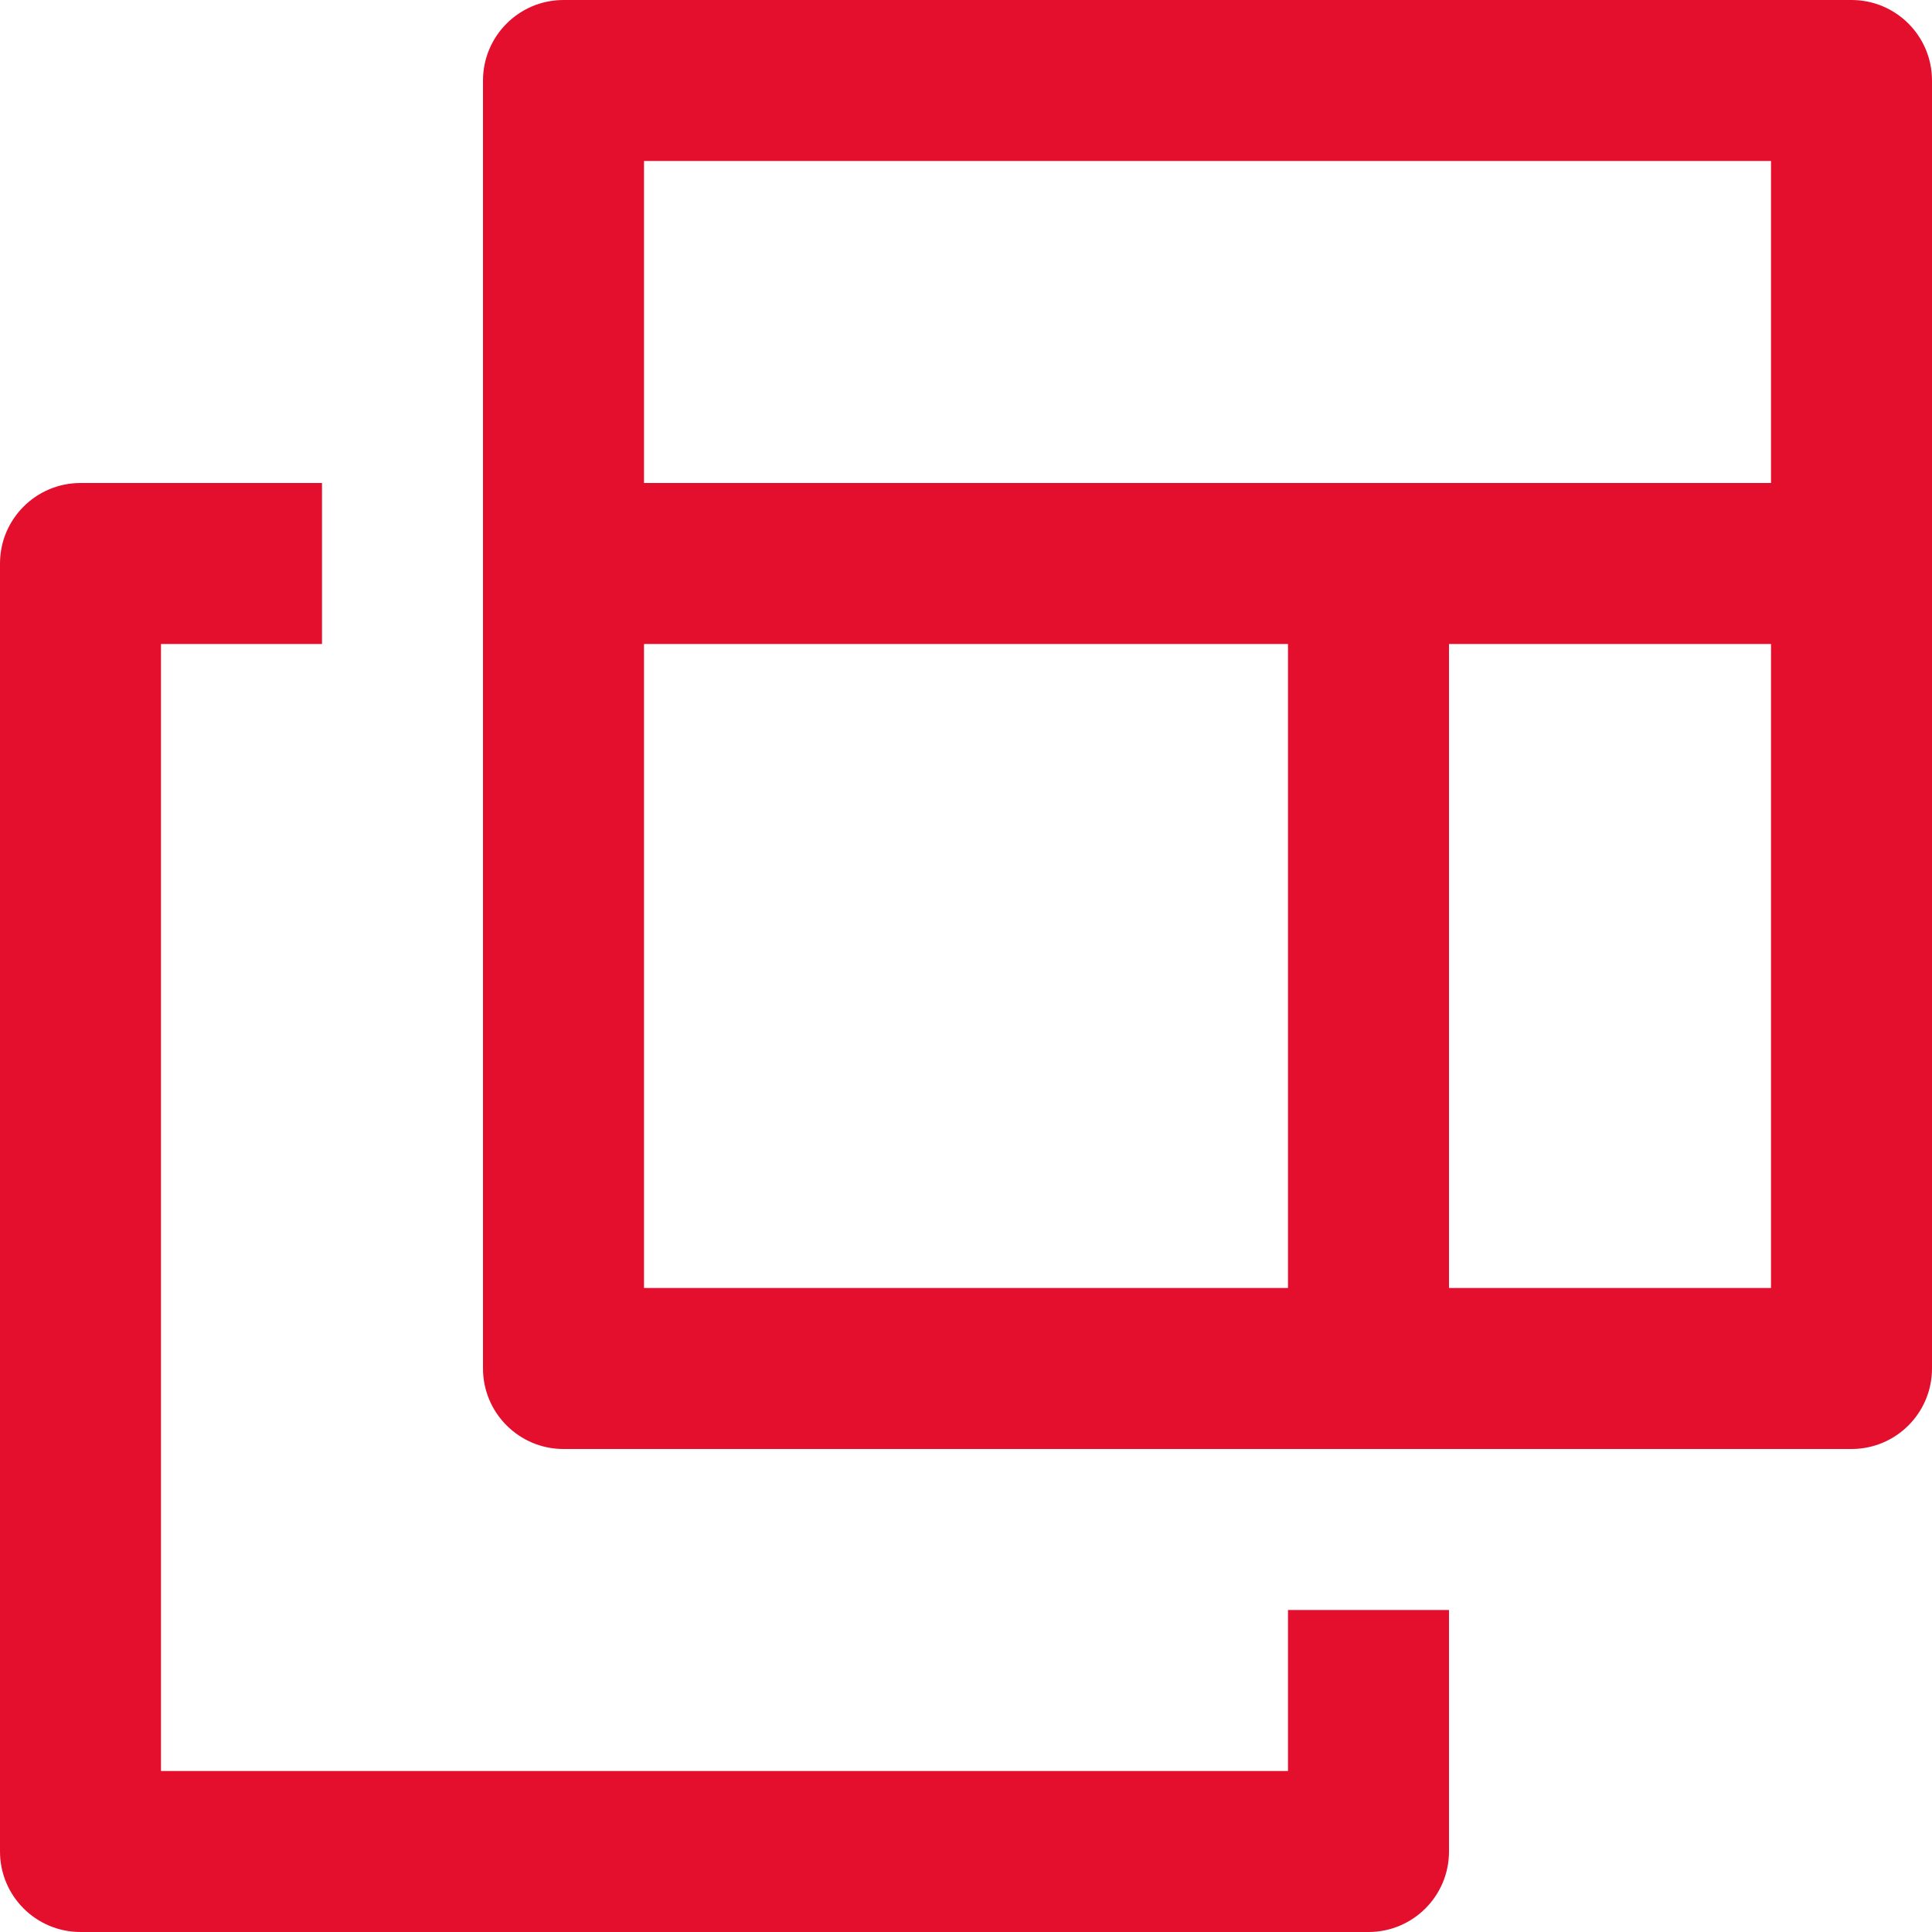 <svg width="33" height="33" viewBox="0 0 33 33" fill="none" xmlns="http://www.w3.org/2000/svg">
<path d="M31.625 0H9.625C8.866 0 8.25 0.616 8.25 1.375V23.375C8.25 24.134 8.866 24.75 9.625 24.75H31.625C32.385 24.75 33 24.134 33 23.375V1.375C33 0.616 32.385 0 31.625 0ZM22 22H11V11H22V22ZM30.25 22H24.75V11H30.25V22ZM30.25 8.25H11V2.75H30.25V8.25Z" fill="#E40F2D"/>
<path d="M5.5 11V8.25H1.375C0.616 8.25 0 8.866 0 9.625V31.625C0 32.385 0.616 33 1.375 33H23.375C24.134 33 24.75 32.385 24.75 31.625V27.5H22V30.25H2.75V11H5.5Z" fill="#E40F2D"/>
</svg>
